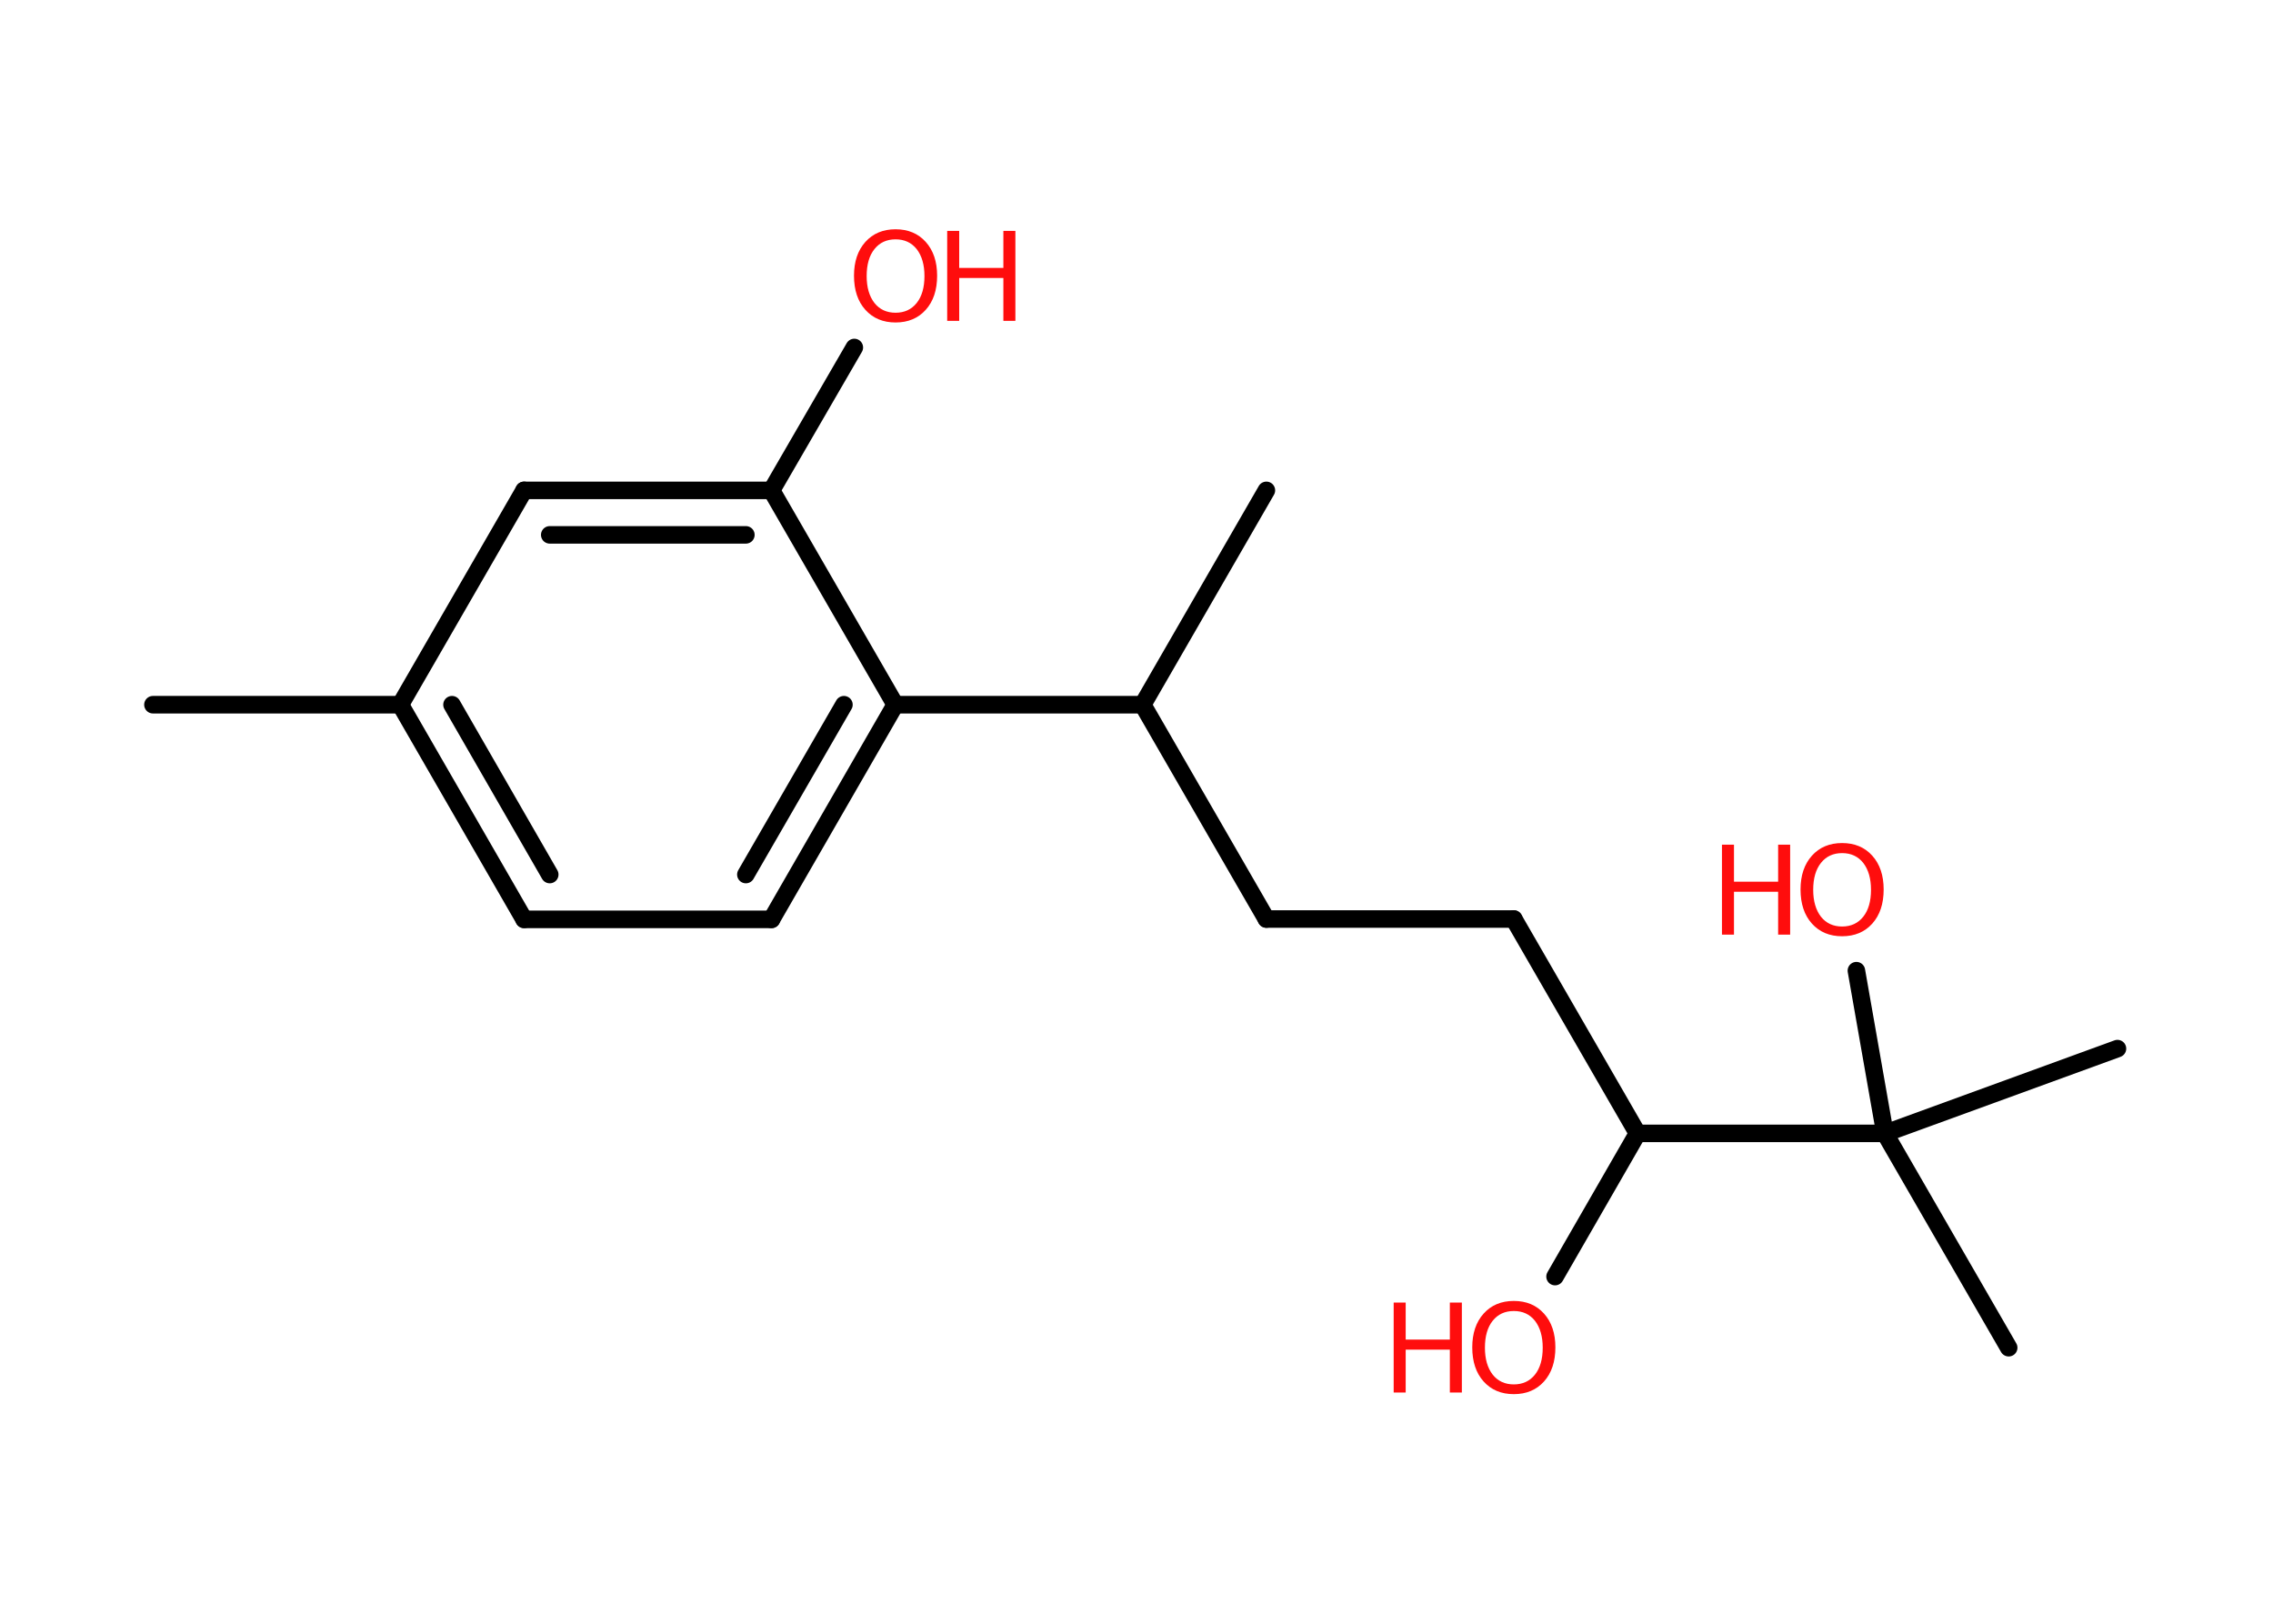 <?xml version='1.0' encoding='UTF-8'?>
<!DOCTYPE svg PUBLIC "-//W3C//DTD SVG 1.1//EN" "http://www.w3.org/Graphics/SVG/1.1/DTD/svg11.dtd">
<svg version='1.2' xmlns='http://www.w3.org/2000/svg' xmlns:xlink='http://www.w3.org/1999/xlink' width='70.0mm' height='50.0mm' viewBox='0 0 70.0 50.0'>
  <desc>Generated by the Chemistry Development Kit (http://github.com/cdk)</desc>
  <g stroke-linecap='round' stroke-linejoin='round' stroke='#000000' stroke-width='.54' fill='#FF0D0D'>
    <rect x='.0' y='.0' width='70.0' height='50.0' fill='#FFFFFF' stroke='none'/>
    <g id='mol1' class='mol'>
      <line id='mol1bnd1' class='bond' x1='4.71' y1='21.7' x2='12.33' y2='21.7'/>
      <g id='mol1bnd2' class='bond'>
        <line x1='12.33' y1='21.7' x2='16.14' y2='28.31'/>
        <line x1='13.92' y1='21.7' x2='16.93' y2='26.93'/>
      </g>
      <line id='mol1bnd3' class='bond' x1='16.14' y1='28.31' x2='23.76' y2='28.31'/>
      <g id='mol1bnd4' class='bond'>
        <line x1='23.76' y1='28.31' x2='27.57' y2='21.7'/>
        <line x1='22.97' y1='26.93' x2='25.99' y2='21.7'/>
      </g>
      <line id='mol1bnd5' class='bond' x1='27.57' y1='21.7' x2='35.19' y2='21.7'/>
      <line id='mol1bnd6' class='bond' x1='35.19' y1='21.7' x2='39.0' y2='15.1'/>
      <line id='mol1bnd7' class='bond' x1='35.19' y1='21.7' x2='39.0' y2='28.3'/>
      <line id='mol1bnd8' class='bond' x1='39.0' y1='28.3' x2='46.62' y2='28.3'/>
      <line id='mol1bnd9' class='bond' x1='46.62' y1='28.3' x2='50.43' y2='34.9'/>
      <line id='mol1bnd10' class='bond' x1='50.43' y1='34.9' x2='47.89' y2='39.31'/>
      <line id='mol1bnd11' class='bond' x1='50.43' y1='34.9' x2='58.05' y2='34.9'/>
      <line id='mol1bnd12' class='bond' x1='58.05' y1='34.9' x2='61.86' y2='41.5'/>
      <line id='mol1bnd13' class='bond' x1='58.05' y1='34.9' x2='65.21' y2='32.29'/>
      <line id='mol1bnd14' class='bond' x1='58.05' y1='34.9' x2='57.17' y2='29.89'/>
      <line id='mol1bnd15' class='bond' x1='27.57' y1='21.7' x2='23.76' y2='15.1'/>
      <line id='mol1bnd16' class='bond' x1='23.76' y1='15.1' x2='26.31' y2='10.7'/>
      <g id='mol1bnd17' class='bond'>
        <line x1='23.76' y1='15.1' x2='16.14' y2='15.1'/>
        <line x1='22.97' y1='16.47' x2='16.93' y2='16.47'/>
      </g>
      <line id='mol1bnd18' class='bond' x1='12.33' y1='21.7' x2='16.14' y2='15.1'/>
      <g id='mol1atm11' class='atom'>
        <path d='M46.62 40.37q-.41 .0 -.65 .3q-.24 .3 -.24 .83q.0 .52 .24 .83q.24 .3 .65 .3q.41 .0 .65 -.3q.24 -.3 .24 -.83q.0 -.52 -.24 -.83q-.24 -.3 -.65 -.3zM46.62 40.06q.58 .0 .93 .39q.35 .39 .35 1.04q.0 .66 -.35 1.05q-.35 .39 -.93 .39q-.58 .0 -.93 -.39q-.35 -.39 -.35 -1.05q.0 -.65 .35 -1.04q.35 -.39 .93 -.39z' stroke='none'/>
        <path d='M42.92 40.11h.37v1.14h1.36v-1.14h.37v2.77h-.37v-1.32h-1.36v1.32h-.37v-2.77z' stroke='none'/>
      </g>
      <g id='mol1atm15' class='atom'>
        <path d='M56.73 26.27q-.41 .0 -.65 .3q-.24 .3 -.24 .83q.0 .52 .24 .83q.24 .3 .65 .3q.41 .0 .65 -.3q.24 -.3 .24 -.83q.0 -.52 -.24 -.83q-.24 -.3 -.65 -.3zM56.73 25.96q.58 .0 .93 .39q.35 .39 .35 1.04q.0 .66 -.35 1.05q-.35 .39 -.93 .39q-.58 .0 -.93 -.39q-.35 -.39 -.35 -1.05q.0 -.65 .35 -1.04q.35 -.39 .93 -.39z' stroke='none'/>
        <path d='M53.03 26.01h.37v1.14h1.36v-1.14h.37v2.77h-.37v-1.32h-1.36v1.32h-.37v-2.77z' stroke='none'/>
      </g>
      <g id='mol1atm17' class='atom'>
        <path d='M27.58 7.37q-.41 .0 -.65 .3q-.24 .3 -.24 .83q.0 .52 .24 .83q.24 .3 .65 .3q.41 .0 .65 -.3q.24 -.3 .24 -.83q.0 -.52 -.24 -.83q-.24 -.3 -.65 -.3zM27.58 7.06q.58 .0 .93 .39q.35 .39 .35 1.04q.0 .66 -.35 1.05q-.35 .39 -.93 .39q-.58 .0 -.93 -.39q-.35 -.39 -.35 -1.05q.0 -.65 .35 -1.04q.35 -.39 .93 -.39z' stroke='none'/>
        <path d='M29.17 7.11h.37v1.14h1.36v-1.14h.37v2.77h-.37v-1.32h-1.36v1.32h-.37v-2.77z' stroke='none'/>
      </g>
    </g>
  </g>
</svg>
